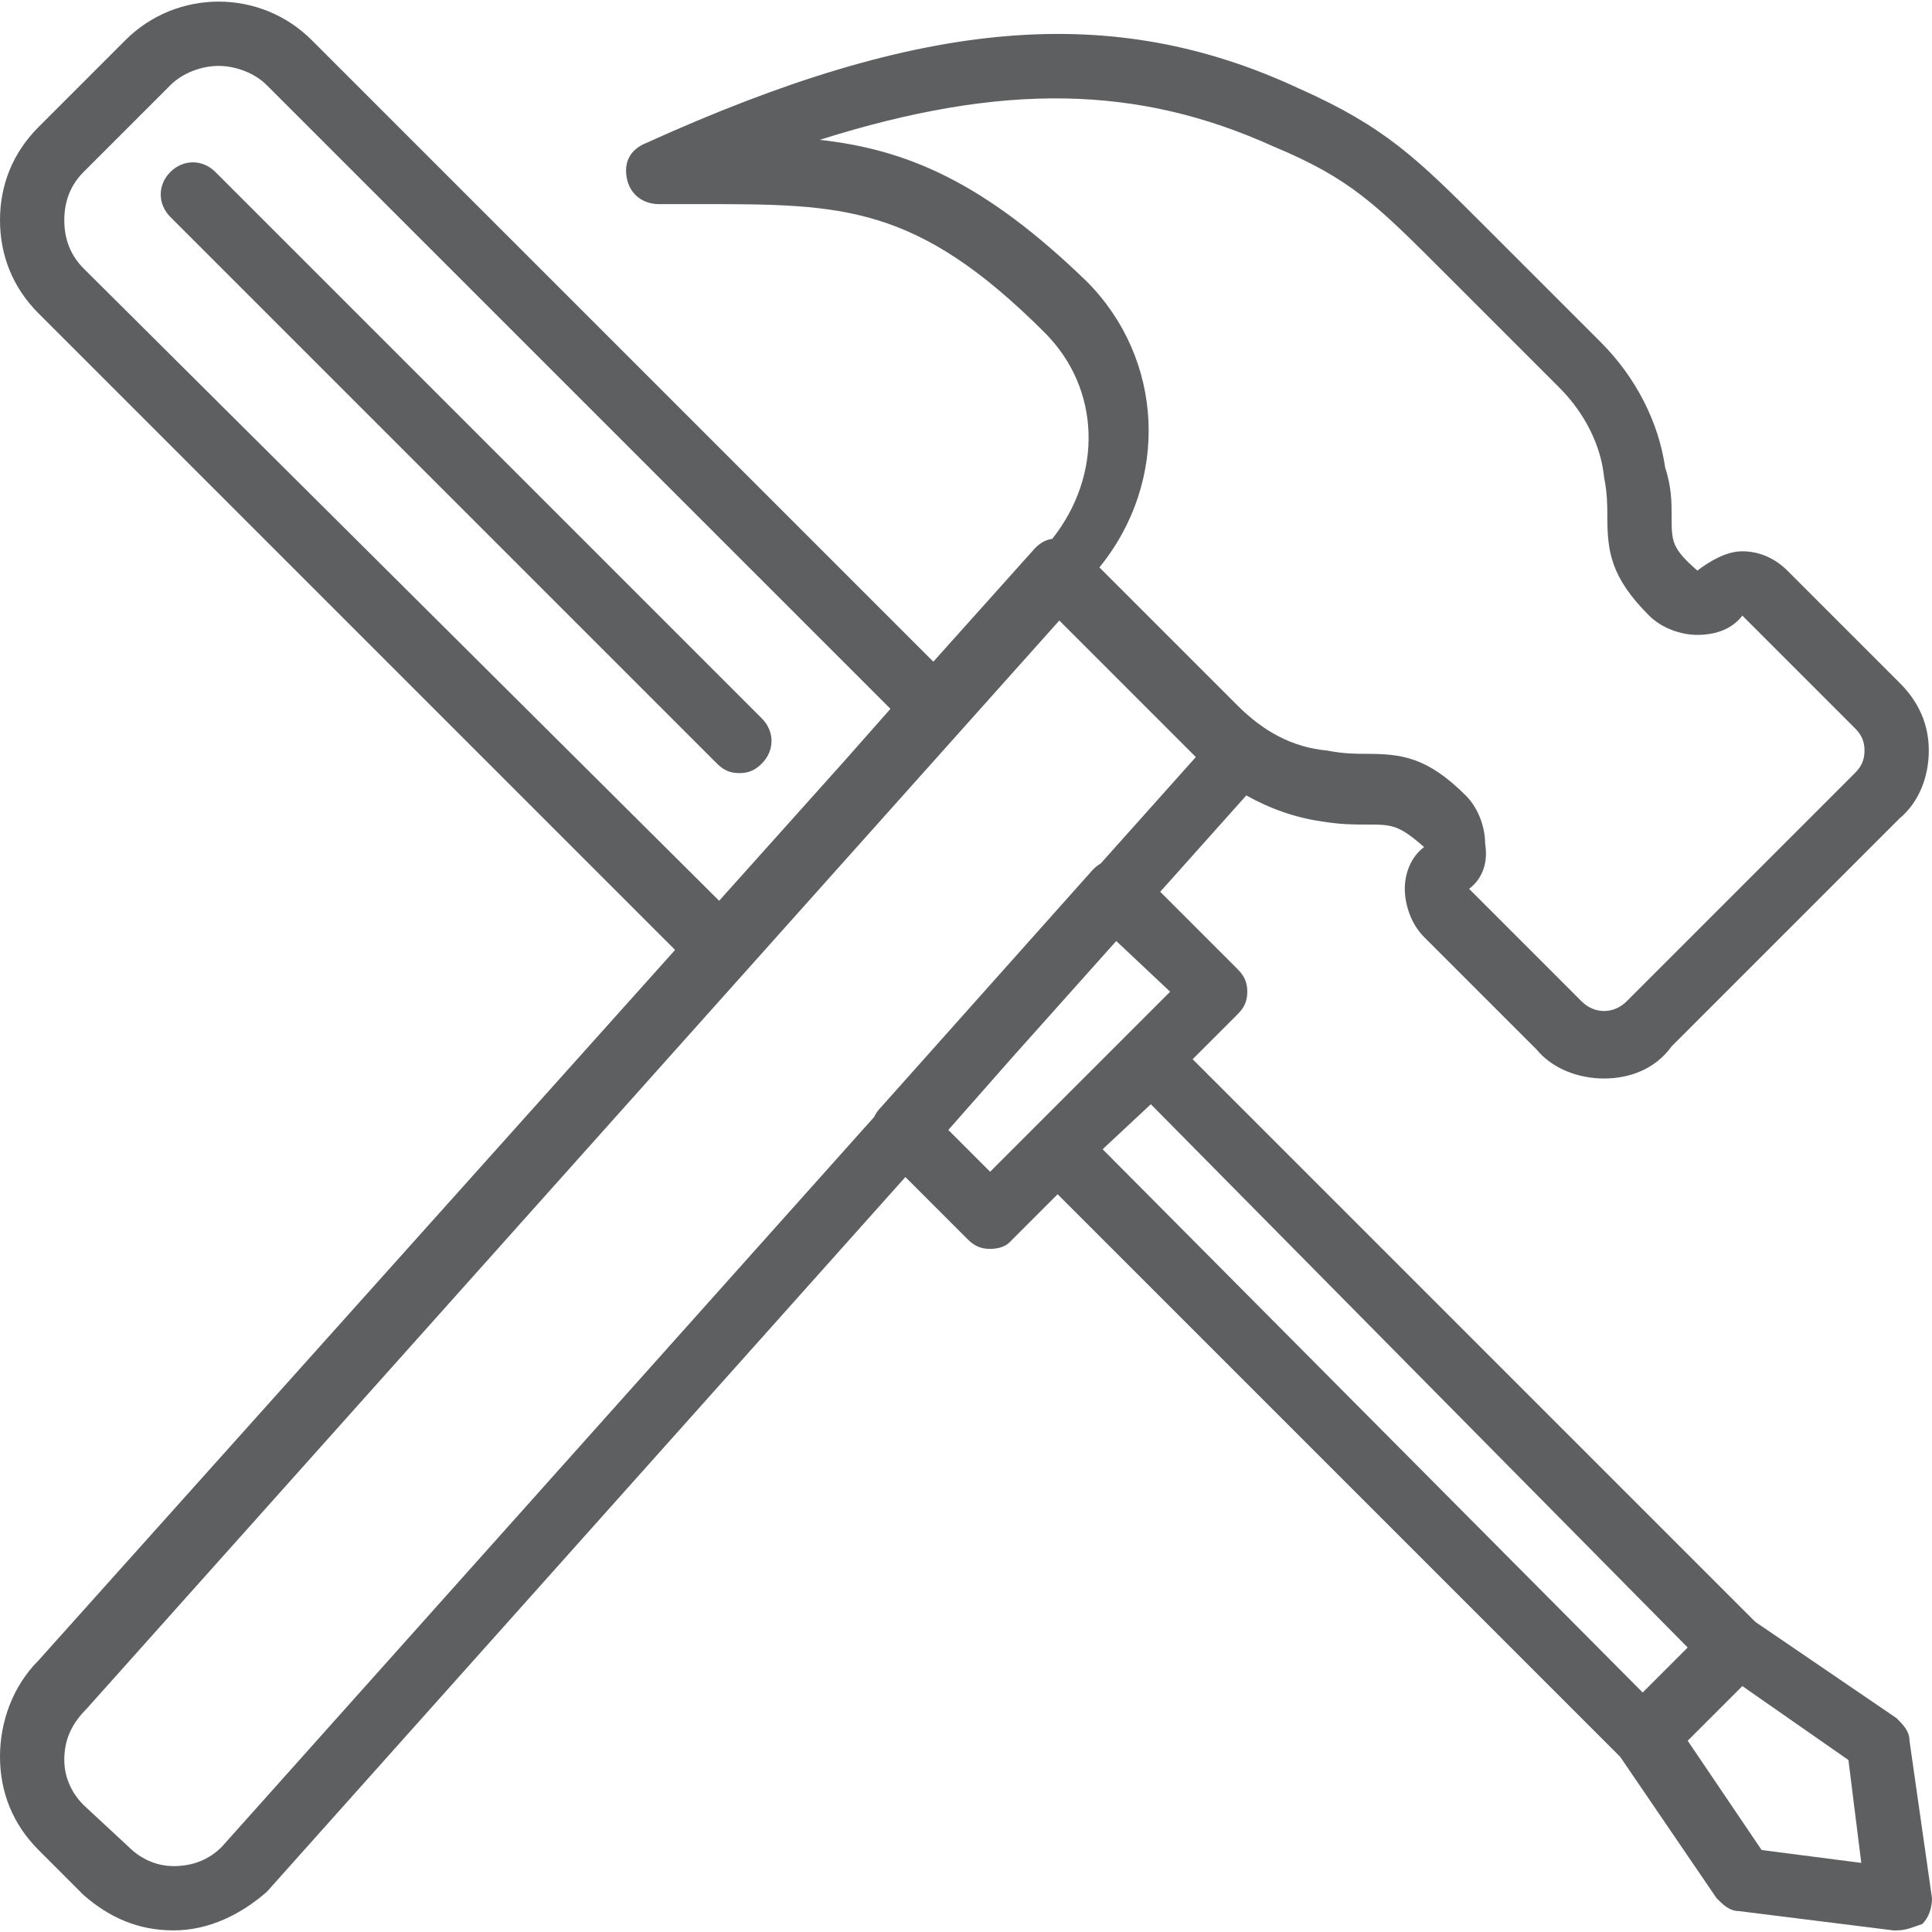 <?xml version="1.0" encoding="iso-8859-1"?>
<!-- Generator: Adobe Illustrator 19.0.0, SVG Export Plug-In . SVG Version: 6.00 Build 0)  -->
<svg xmlns="http://www.w3.org/2000/svg" xmlns:xlink="http://www.w3.org/1999/xlink" version="1.1" id="Layer_1" x="0px" y="0px" viewBox="0 0 512.853 512.853" style="enable-background:new 0 0 512.853 512.853;" xml:space="preserve" width="512px" height="512px">
<g transform="translate(1)">
	<g>
		<g>
			<path d="M505.88,462.08c0-2.56-1.707-4.267-3.413-5.973l-37.547-25.6L315.587,281.173l11.947-11.947     c1.707-1.707,2.56-3.413,2.56-5.973s-0.853-4.267-2.56-5.973l-20.553-20.553l22.856-25.584     c6.316,3.565,13.099,5.914,19.884,6.883c5.12,0.853,8.533,0.853,11.947,0.853c6.827,0,8.533,0,15.36,5.973     c-3.413,2.56-5.12,6.827-5.12,11.093s1.707,9.387,5.12,12.8l29.867,29.867c4.267,5.12,11.093,7.68,17.92,7.68     s13.653-2.56,17.92-8.533l60.587-60.587c5.12-4.267,7.68-11.093,7.68-17.92s-2.56-12.8-7.68-17.92l-29.867-29.867     c-3.413-3.413-7.68-5.12-11.947-5.12s-8.533,2.56-11.947,5.12c-6.827-5.973-6.827-7.68-6.827-14.507c0-3.413,0-7.68-1.707-12.8     c-1.707-11.947-7.68-23.893-17.067-33.28l-30.72-30.72c-17.92-17.92-26.453-26.453-49.493-36.693     c-49.493-23.04-99.84-18.773-173.227,14.507c-4.267,1.707-5.973,5.12-5.12,9.387s4.267,6.827,8.533,6.827h11.093     c37.547,0,57.173,0,91.307,34.133c14.946,14.946,15.377,37.863,1.986,54.725c-1.805,0.272-3.179,1.082-4.546,2.449     l-27.018,30.155L81.773,10.667c-13.653-13.653-35.84-13.653-49.493,0L9.24,33.707C2.413,40.533-1,49.067-1,58.453     S2.413,76.373,9.24,83.2l168.963,168.963L9.24,440.747C2.413,447.573-1,456.96-1,466.347c0,9.387,3.413,17.92,10.24,24.747     l11.947,11.947c6.827,5.973,14.507,9.387,23.893,9.387s17.92-4.267,24.747-10.24l169.511-189.743l16.516,16.516     c1.707,1.707,3.413,2.56,5.973,2.56s4.267-0.853,5.12-1.707l12.8-12.8L429.08,466.347l25.6,37.547     c1.707,1.707,3.413,3.413,5.973,3.413l40.96,5.12h0.853c2.56,0,4.267-0.853,6.827-1.707c1.707-1.707,2.56-4.267,2.56-6.827     L505.88,462.08z M287.427,74.667C260.12,48.213,239.64,39.68,216.6,37.12c48.64-15.36,84.48-14.507,120.32,1.707     c20.48,8.533,27.307,15.36,45.227,33.28l30.72,30.72c6.827,6.827,11.093,15.36,11.947,23.893c0.853,4.267,0.853,7.68,0.853,10.24     c0,9.387,0.853,16.213,11.093,26.453c3.413,3.413,8.533,5.12,12.8,5.12c5.12,0,9.387-1.707,11.947-5.12l29.867,29.867     c1.707,1.707,2.56,3.413,2.56,5.973s-0.853,4.267-2.56,5.973l-60.587,60.587c-3.413,3.413-8.533,3.413-11.947,0l-29.867-29.867     c3.413-2.56,5.12-6.827,4.267-11.947c0-4.267-1.707-9.387-5.12-12.8c-10.24-10.24-17.067-11.093-26.453-11.093     c-2.56,0-5.973,0-10.24-0.853c-9.387-0.853-17.067-5.12-23.893-11.947l-36.693-36.693     C309.613,127.573,307.907,95.147,287.427,74.667z M21.187,71.253c-3.413-3.413-5.12-7.68-5.12-12.8s1.707-9.387,5.12-12.8     l23.04-23.04c3.413-3.413,8.533-5.12,12.8-5.12s9.387,1.707,12.8,5.12L235.373,188.16l-12.084,13.68l-33.393,37.271     L21.187,71.253z M57.88,490.24c-3.413,3.413-7.68,5.12-12.8,5.12c-4.267,0-8.533-1.707-11.947-5.12l-11.947-11.093     c-3.413-3.413-5.12-7.68-5.12-11.947c0-5.12,1.707-9.387,5.973-13.653l258.157-288.829l36.243,36.243l-25.266,28.268     c-0.713,0.405-1.378,0.936-2.041,1.599l-56.32,63.147c-0.774,0.774-1.363,1.638-1.785,2.547L57.88,490.24z M261.827,311.04     l-11.093-11.093l16.952-19.234l27.625-30.922l14.304,13.462L261.827,311.04z M304.493,293.12L447,437.333l-11.947,11.947     l-143.36-144.213L304.493,293.12z M466.627,491.093L447,462.08l14.507-14.507l28.16,19.627l3.413,27.307L466.627,491.093z" fill="#5e5f60"/>
			<path d="M201.24,190.72L56.173,45.653c-3.413-3.413-8.533-3.413-11.947,0s-3.413,8.533,0,11.947l145.067,145.067     c1.707,1.707,3.413,2.56,5.973,2.56s4.267-0.853,5.973-2.56C204.653,199.253,204.653,194.133,201.24,190.72z" fill="#5e5f60"/>
		</g>
	</g>
</g>
<g>
</g>
<g>
</g>
<g>
</g>
<g>
</g>
<g>
</g>
<g>
</g>
<g>
</g>
<g>
</g>
<g>
</g>
<g>
</g>
<g>
</g>
<g>
</g>
<g>
</g>
<g>
</g>
<g>
</g>
</svg>
